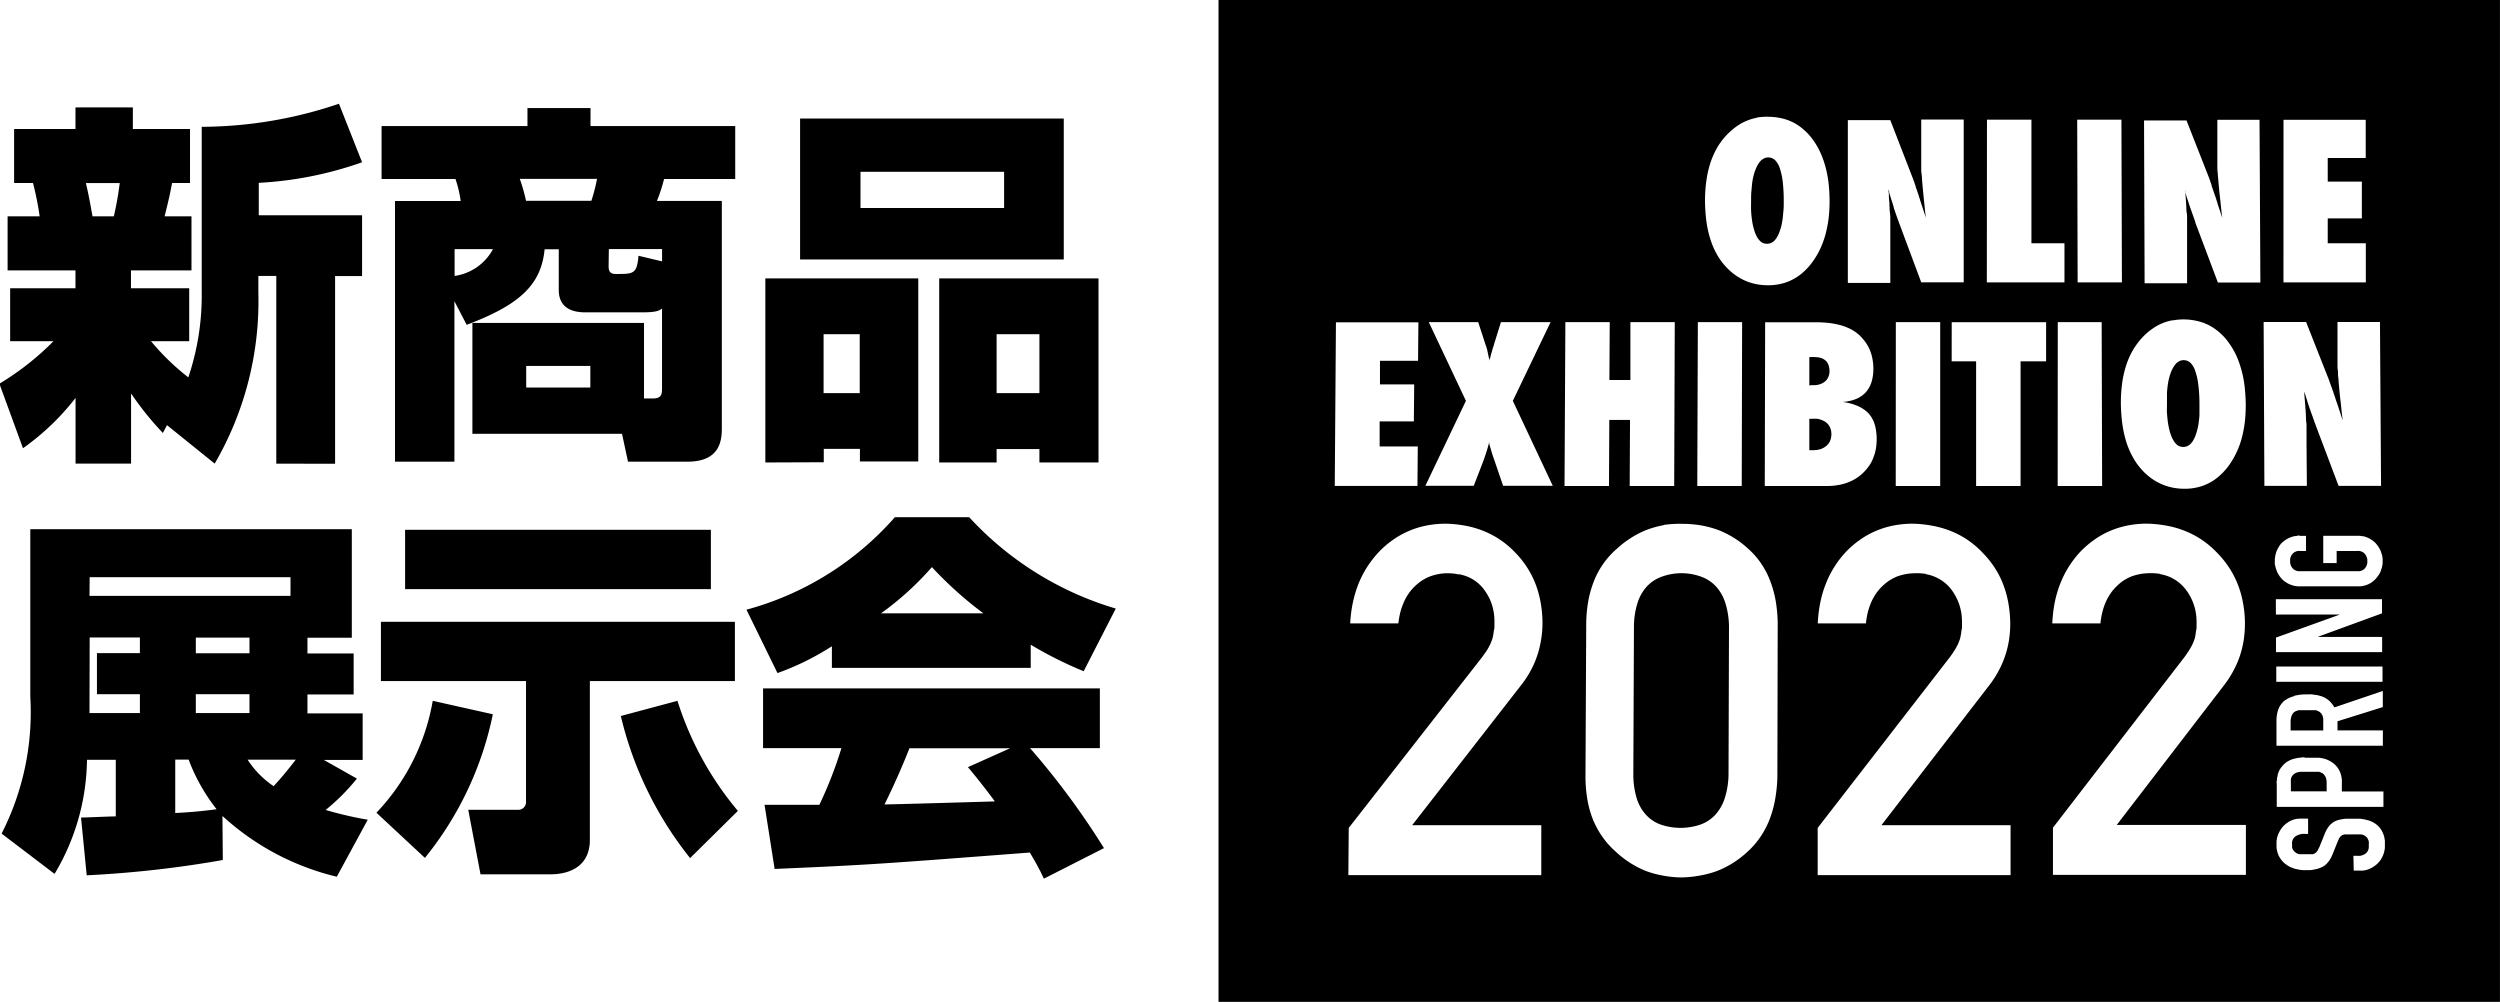 <svg xmlns="http://www.w3.org/2000/svg" width="52.97" height="21.228" viewBox="0 0 52.97 21.228">
  <path id="title_alt" d="M169.818,6547.227V6526h27.151v21.228Zm9.433-10.1a2.1,2.1,0,0,0-.361.1,1.917,1.917,0,0,0-.334.171,2.077,2.077,0,0,0-.307.237,1.756,1.756,0,0,0-.472.666,2.261,2.261,0,0,0-.122.42,2.942,2.942,0,0,0-.046.481l-.016,3.262a2.966,2.966,0,0,0,.041.48,2.139,2.139,0,0,0,.118.422,1.906,1.906,0,0,0,.2.365,1.792,1.792,0,0,0,.273.306,2.1,2.1,0,0,0,.306.24,2,2,0,0,0,.334.174,2.042,2.042,0,0,0,.363.1,2.211,2.211,0,0,0,.391.04,2.327,2.327,0,0,0,.4-.04,2.091,2.091,0,0,0,.371-.1,2.039,2.039,0,0,0,.34-.174,2.141,2.141,0,0,0,.309-.242,1.782,1.782,0,0,0,.263-.306,1.874,1.874,0,0,0,.191-.365,2.348,2.348,0,0,0,.118-.424,3.138,3.138,0,0,0,.048-.48l.007-3.255a3.135,3.135,0,0,0-.044-.481,2.309,2.309,0,0,0-.117-.42,1.752,1.752,0,0,0-.189-.363,1.637,1.637,0,0,0-.26-.3,1.993,1.993,0,0,0-.306-.238,2.056,2.056,0,0,0-.337-.171,2.148,2.148,0,0,0-.37-.1,2.431,2.431,0,0,0-.4-.033A2.307,2.307,0,0,0,179.252,6537.122Zm10.523,1.039a.931.931,0,0,1,.2.059,1,1,0,0,1,.171.1.921.921,0,0,1,.143.136.992.992,0,0,1,.11.161,1.107,1.107,0,0,1,.079.174.985.985,0,0,1,.048.188,1.169,1.169,0,0,1,.016.2c0,.024,0,.051,0,.08s0,.055-.007.083-.007.052-.013.083a.841.841,0,0,1-.016.089.914.914,0,0,1-.084.194,1.054,1.054,0,0,1-.061.1c-.021.033-.046.069-.074.107l-2.788,3.617,0,1h4.088l0-1.058h-2.737l2.292-2.984a2.075,2.075,0,0,0,.186-.294,1.979,1.979,0,0,0,.135-.314,2.2,2.2,0,0,0,.079-.333,2.369,2.369,0,0,0-.018-.789,2,2,0,0,0-.3-.75,2.086,2.086,0,0,0-.258-.314,1.915,1.915,0,0,0-.309-.261,1.885,1.885,0,0,0-.352-.187,1.96,1.96,0,0,0-.4-.115,2.474,2.474,0,0,0-.439-.043,2.186,2.186,0,0,0-.394.041,1.908,1.908,0,0,0-.363.113,1.816,1.816,0,0,0-.329.184,2.066,2.066,0,0,0-.3.256,2.209,2.209,0,0,0-.246.319,2.166,2.166,0,0,0-.181.36,2.422,2.422,0,0,0-.117.4,3.109,3.109,0,0,0-.051.44h1.02a1.689,1.689,0,0,1,.041-.24,1.39,1.39,0,0,1,.071-.21,1.148,1.148,0,0,1,.1-.181.96.96,0,0,1,.13-.154,1,1,0,0,1,.148-.122,1.052,1.052,0,0,1,.166-.087,1.207,1.207,0,0,1,.186-.051,1.168,1.168,0,0,1,.2-.018A1.15,1.15,0,0,1,189.774,6538.161Zm-4.966,0a.869.869,0,0,1,.368.158.932.932,0,0,1,.145.136,1.158,1.158,0,0,1,.187.335,1.312,1.312,0,0,1,.048.188,1.36,1.36,0,0,1,.015.2c0,.026,0,.052,0,.08s0,.056-.008.083-.007.054-.012.083-.012.061-.018.089-.021.063-.035.1-.03.063-.049.1a1.164,1.164,0,0,1-.062.1c-.021.033-.046.069-.074.107l-2.8,3.617,0,1H186.6l0-1.058h-2.736l2.3-2.984a2.269,2.269,0,0,0,.187-.294,1.979,1.979,0,0,0,.135-.314,2.026,2.026,0,0,0,.081-.333,2.3,2.3,0,0,0,.026-.355,2.65,2.65,0,0,0-.041-.434,2.214,2.214,0,0,0-.113-.4,1.856,1.856,0,0,0-.184-.354,2.074,2.074,0,0,0-.256-.314,1.933,1.933,0,0,0-.307-.261,1.885,1.885,0,0,0-.352-.187,2.06,2.06,0,0,0-.4-.115,2.474,2.474,0,0,0-.439-.043,2.186,2.186,0,0,0-.394.041,1.909,1.909,0,0,0-.363.113,1.829,1.829,0,0,0-.33.184,2.066,2.066,0,0,0-.3.256,2.1,2.1,0,0,0-.246.319,2,2,0,0,0-.182.36,2.237,2.237,0,0,0-.118.4,2.881,2.881,0,0,0-.053.44h1.02a1.786,1.786,0,0,1,.041-.24,1.531,1.531,0,0,1,.072-.21,1.149,1.149,0,0,1,.1-.181,1.054,1.054,0,0,1,.13-.154,1.111,1.111,0,0,1,.15-.122,1.052,1.052,0,0,1,.166-.087,1.207,1.207,0,0,1,.186-.051,1.168,1.168,0,0,1,.2-.018A1.15,1.15,0,0,1,184.809,6538.161Zm-9.9,0a.945.945,0,0,1,.2.059.843.843,0,0,1,.312.235,1.4,1.4,0,0,1,.108.161,1.1,1.1,0,0,1,.077.174,1.212,1.212,0,0,1,.046.188,1.141,1.141,0,0,1,.013.2c0,.026,0,.051,0,.08s0,.056-.008.083-.008.052-.013.083-.01.056-.018.089-.021.061-.036.1-.031.066-.049.1-.039.069-.062.1-.048.069-.076.107l-2.825,3.617-.008,1h4.088l0-1.058h-2.736l2.322-2.984a2.11,2.11,0,0,0,.191-.294,1.911,1.911,0,0,0,.136-.314,2.065,2.065,0,0,0,.082-.333,2.1,2.1,0,0,0,.03-.355,2.484,2.484,0,0,0-.038-.434,2.207,2.207,0,0,0-.11-.4,1.977,1.977,0,0,0-.435-.668,1.933,1.933,0,0,0-.307-.261,1.872,1.872,0,0,0-.35-.187,1.976,1.976,0,0,0-.394-.115,2.474,2.474,0,0,0-.439-.043,2.186,2.186,0,0,0-.394.041,1.873,1.873,0,0,0-.363.113,1.842,1.842,0,0,0-.332.184,1.992,1.992,0,0,0-.3.256,2.2,2.2,0,0,0-.25.319,2.131,2.131,0,0,0-.186.36,2.551,2.551,0,0,0-.12.4,2.878,2.878,0,0,0-.056.44h1.02a1.95,1.95,0,0,1,.043-.24,1.4,1.4,0,0,1,.074-.21,1.037,1.037,0,0,1,.1-.181.971.971,0,0,1,.131-.154,1.11,1.11,0,0,1,.15-.122,1.069,1.069,0,0,1,.168-.087,1.138,1.138,0,0,1,.184-.051,1.079,1.079,0,0,1,.427.007Zm18.963,6.28H194a.316.316,0,0,0,.056,0,.513.513,0,0,0,.054-.006.4.4,0,0,0,.051-.015.366.366,0,0,0,.049-.018l.048-.023.043-.028a.349.349,0,0,0,.041-.031.239.239,0,0,0,.038-.034.361.361,0,0,0,.035-.038l.03-.041c.01-.016.018-.031.026-.046a.429.429,0,0,0,.023-.049c.007-.018.013-.036.018-.053s.008-.036.012-.052a.372.372,0,0,0,.007-.056c0-.021,0-.04,0-.059s0-.049,0-.074-.007-.044-.01-.069-.01-.041-.016-.062-.015-.038-.023-.057a.4.4,0,0,0-.028-.051c-.011-.018-.023-.033-.033-.047s-.025-.028-.038-.041l-.043-.036a.52.52,0,0,0-.044-.028.337.337,0,0,0-.051-.026.374.374,0,0,0-.054-.021.409.409,0,0,0-.058-.015c-.025-.006-.044-.01-.062-.013s-.044-.007-.066-.01l-.067,0h-.13l-.058,0-.053,0-.051.007a.291.291,0,0,0-.046.008.207.207,0,0,0-.044.01.353.353,0,0,0-.043.013.323.323,0,0,0-.039.016.185.185,0,0,0-.035.021.162.162,0,0,0-.033.025.289.289,0,0,0-.031.026c-.01.01-.018.021-.028.033s-.018.023-.026.034l-.026.042c-.007.015-.015.031-.023.047s-.013.033-.021.051l-.1.248c0,.008-.008.02-.013.029s-.008.018-.013.026-.008.017-.012.025l-.013.02-.013.017a.106.106,0,0,1-.013.015l-.016.013a.1.1,0,0,1-.016.011l-.018.008-.02.007-.02,0a.1.1,0,0,1-.023,0l-.023,0h-.026a.127.127,0,0,1-.028,0h-.061l-.028,0-.028,0-.026,0-.025,0-.025-.008-.023-.01-.021-.011a.125.125,0,0,1-.018-.015.111.111,0,0,1-.016-.015.147.147,0,0,1-.015-.018s-.01-.011-.015-.02a.144.144,0,0,1-.01-.021.094.094,0,0,1-.008-.026c0-.008,0-.018,0-.028a.211.211,0,0,1,0-.031.318.318,0,0,1,0-.059.21.21,0,0,1,.015-.048.167.167,0,0,1,.025-.04.218.218,0,0,1,.035-.031.383.383,0,0,1,.043-.023c.015-.006.031-.011.046-.016a.44.44,0,0,1,.049-.01.456.456,0,0,1,.054,0h.072l0-.324h-.158a.61.61,0,0,0-.1.008.489.489,0,0,0-.09.028.547.547,0,0,0-.084.046.492.492,0,0,0-.079.064.362.362,0,0,0-.035.038c-.011.015-.021.028-.031.042s-.018.028-.026.044-.016.031-.025.048-.013.034-.018.052a.267.267,0,0,0-.015.054c0,.019-.007.037-.008.056s0,.036,0,.059,0,.046,0,.069a.376.376,0,0,0,.01.064.521.521,0,0,0,.015.059.551.551,0,0,0,.021.054c.008.015.016.031.028.049s.021.031.031.044a.359.359,0,0,0,.035.039.261.261,0,0,0,.039.036.521.521,0,0,0,.044.033.351.351,0,0,0,.048.029.424.424,0,0,0,.051.023.443.443,0,0,0,.054.02.578.578,0,0,0,.058.015c.02,0,.038.008.061.012l.061.006h.062c.035,0,.069,0,.1,0a.8.8,0,0,0,.092-.015.7.7,0,0,0,.085-.021c.026-.01.051-.02.074-.031a.351.351,0,0,0,.067-.044.431.431,0,0,0,.059-.062.477.477,0,0,0,.053-.079.887.887,0,0,0,.046-.1l.094-.233.01-.021,0-.007,0,0c0-.008.008-.015.012-.023a.074.074,0,0,1,.008-.016l0-.007a.122.122,0,0,1,.012-.02.051.051,0,0,1,.012-.017.156.156,0,0,1,.013-.016l.015-.013.016-.013a.085.085,0,0,1,.02-.008.115.115,0,0,1,.021-.006.082.082,0,0,1,.023-.005l.028,0,.031,0a.2.2,0,0,0,.033,0h.154a.177.177,0,0,1,.033,0h.033l.03,0,.028.006.025.01a.086.086,0,0,1,.023.01l.021.015a.089.089,0,0,1,.018.016.176.176,0,0,1,.016.02.207.207,0,0,1,.013.021c0,.008.008.016.012.026s0,.018.007.03,0,.02,0,.035a.3.3,0,0,1,0,.038c0,.021,0,.041,0,.058a.353.353,0,0,1-.013.049.175.175,0,0,1-.054.071.36.36,0,0,1-.036.023l-.039.016-.041.01a.3.3,0,0,1-.043,0h-.1Zm-1.043-2.4c-.028,0-.056,0-.085.007s-.051,0-.074.01a.6.6,0,0,0-.066.015.437.437,0,0,0-.058.018.414.414,0,0,0-.053.026.316.316,0,0,0-.051.031.543.543,0,0,0-.046.038.517.517,0,0,0-.039.043.5.5,0,0,0-.035.044.466.466,0,0,0-.028.047c-.007.015-.013.031-.02.049a.317.317,0,0,0-.015.053c0,.018-.008.038-.011.056s0,.04-.007.061,0,.046,0,.066l0,.486H194.5l0-.326h-.881l0-.164a.739.739,0,0,0,0-.087.59.59,0,0,0-.012-.075.446.446,0,0,0-.02-.069.353.353,0,0,0-.028-.061.593.593,0,0,0-.033-.053.522.522,0,0,0-.041-.047.5.5,0,0,0-.046-.042.564.564,0,0,0-.053-.036c-.016-.01-.031-.018-.048-.026a.512.512,0,0,0-.048-.021l-.051-.015a.363.363,0,0,0-.051-.011.551.551,0,0,0-.056-.008l-.061,0-.067,0h-.169Zm-.225-1.294a.56.56,0,0,0-.207.1.451.451,0,0,0-.123.179.713.713,0,0,0-.039.248l0,.521h2.254l0-.324h-.961l0-.194.96-.3,0-.342-1.025.348a.551.551,0,0,0-.048-.07.457.457,0,0,0-.053-.061.412.412,0,0,0-.061-.048.458.458,0,0,0-.066-.038.532.532,0,0,0-.074-.026.747.747,0,0,0-.081-.02c-.028,0-.058-.008-.089-.012s-.062,0-.1,0A1.006,1.006,0,0,0,192.607,6540.744Zm-.373-.306h2.251l0-.324h-2.251Zm-.008-1.425h1.356v0l-1.354.488,0,.309h2.249l0-.322h-1.352v-.007l1.349-.493,0-.3h-2.249Zm.455-1.668-.061.008a.376.376,0,0,0-.059.015c-.018.006-.036.013-.054.021a.456.456,0,0,0-.049.025.386.386,0,0,0-.044.029.5.5,0,0,0-.041.031l-.038.036-.031.041-.026.043c-.008.013-.015.028-.023.044s-.013.029-.02.047l-.015.048c0,.017-.008.033-.01.048s0,.034-.007.049a.42.42,0,0,0,0,.049.479.479,0,0,0,0,.048c0,.017,0,.033.007.049s.007.031.012.048.01.033.016.049l.018.046c.008.016.016.031.025.044l.026.041c.01.013.021.026.033.04a.3.3,0,0,0,.036.038l.041.033.046.03a.533.533,0,0,0,.051.026l.054.021.058.015.062.008c.02,0,.041,0,.066,0h1.188c.025,0,.048,0,.067,0s.044-.005.064-.008l.058-.015.054-.021.048-.026a.32.32,0,0,0,.043-.03.272.272,0,0,0,.039-.033.489.489,0,0,0,.036-.038.466.466,0,0,0,.031-.04c.012-.015.021-.028.03-.041s.015-.03.023-.044l.02-.046c0-.018.01-.033.015-.049l.01-.048a.361.361,0,0,0,.007-.049c0-.02,0-.035,0-.048a.261.261,0,0,0,0-.049.486.486,0,0,0-.007-.049c0-.015-.007-.031-.012-.048s-.01-.033-.015-.048a.29.29,0,0,0-.02-.047c-.008-.015-.015-.03-.025-.044a.285.285,0,0,0-.028-.043l-.033-.041a.4.4,0,0,0-.036-.036.472.472,0,0,0-.039-.031.386.386,0,0,0-.044-.029.455.455,0,0,0-.049-.025.283.283,0,0,0-.053-.021.317.317,0,0,0-.058-.015c-.02,0-.041-.006-.064-.008a.531.531,0,0,0-.067,0h-.708l0,.577h.284l0-.256h.424a.267.267,0,0,1,.054,0,.192.192,0,0,1,.048.012.211.211,0,0,1,.039.02.267.267,0,0,1,.031.028l.025.035a.311.311,0,0,1,.016.036.354.354,0,0,1,.012.04.394.394,0,0,1,0,.044.176.176,0,0,1,0,.042.17.17,0,0,1-.01.039.274.274,0,0,1-.016.038.222.222,0,0,1-.025.034.162.162,0,0,1-.031.028.159.159,0,0,1-.039.02.149.149,0,0,1-.046.012.327.327,0,0,1-.056,0h-1.186a.308.308,0,0,1-.054,0,.222.222,0,0,1-.048-.012.246.246,0,0,1-.039-.02.162.162,0,0,1-.031-.028.222.222,0,0,1-.025-.034.28.28,0,0,1-.018-.038c0-.011-.007-.024-.01-.039a.352.352,0,0,1,0-.042.186.186,0,0,1,0-.044.175.175,0,0,1,.01-.04.309.309,0,0,1,.016-.036.226.226,0,0,1,.025-.035.178.178,0,0,1,.031-.028.2.2,0,0,1,.039-.02.164.164,0,0,1,.046-.012.267.267,0,0,1,.054,0h.115l0-.32h-.115A.506.506,0,0,0,192.681,6537.345Zm-2.654-4.566a1.113,1.113,0,0,0-.22.067,1.127,1.127,0,0,0-.2.113,1.35,1.35,0,0,0-.187.158,1.6,1.6,0,0,0-.21.27,1.723,1.723,0,0,0-.15.325,2.174,2.174,0,0,0-.089.379,3,3,0,0,0-.03.432,3.486,3.486,0,0,0,.031.452,2.447,2.447,0,0,0,.087.391,1.739,1.739,0,0,0,.146.33,1.342,1.342,0,0,0,.2.271,1.3,1.3,0,0,0,.194.168,1.139,1.139,0,0,0,.212.118,1.117,1.117,0,0,0,.23.071,1.245,1.245,0,0,0,.248.024,1.149,1.149,0,0,0,.276-.031.96.96,0,0,0,.25-.094.974.974,0,0,0,.22-.154,1.293,1.293,0,0,0,.194-.215,1.66,1.66,0,0,0,.158-.268,1.712,1.712,0,0,0,.112-.3,2.374,2.374,0,0,0,.067-.342,3.115,3.115,0,0,0,.021-.378,3.7,3.7,0,0,0-.025-.394,2.23,2.23,0,0,0-.069-.35,2.033,2.033,0,0,0-.112-.309,1.687,1.687,0,0,0-.158-.265,1.222,1.222,0,0,0-.194-.213,1.142,1.142,0,0,0-.225-.154,1.1,1.1,0,0,0-.255-.09,1.288,1.288,0,0,0-.524-.008Zm2.826,1.589c.007.024.015.052.026.083s.016.056.026.087.021.061.03.088.02.055.03.084h0l0,.005.035.093c.012.033.023.064.035.1s.025.066.036.1l.483,1.278h.9l-.023-3.471h-.9l0,.779c0,.034,0,.072,0,.115s0,.089.007.128,0,.092.008.141.008.1.013.154.01.1.016.169.013.128.02.184.015.136.021.2.018.146.026.217l-.1-.306c-.01-.03-.02-.059-.03-.087s-.02-.058-.028-.084-.018-.053-.026-.077l-.012-.03,0-.008c0-.011-.008-.023-.013-.034s-.008-.023-.012-.035-.008-.023-.012-.035-.008-.02-.011-.029-.008-.023-.012-.033l0,0c-.007-.02-.013-.038-.02-.056l-.02-.057-.48-1.216h-.9l.016,3.471h.9l-.007-.888v-.106c0-.038,0-.076,0-.115s0-.081,0-.123,0-.092-.007-.131,0-.071-.007-.109v0l0-.031c0-.044-.007-.1-.01-.153s-.008-.105-.013-.166-.008-.108-.015-.176Zm-5.251,1.921h.942l-.01-3.471H187.6Zm-2.246-2.641h.518l0,2.641h.942l0-2.641h.541l0-.83h-2Zm-1.185,2.641h.942l0-3.471h-.94Zm-2.775,0h1.319a1.258,1.258,0,0,0,.225-.018,1.027,1.027,0,0,0,.2-.051.933.933,0,0,0,.179-.085.9.9,0,0,0,.156-.12,1.021,1.021,0,0,0,.128-.148.762.762,0,0,0,.09-.169.984.984,0,0,0,.056-.19,1.277,1.277,0,0,0,.018-.214,1.058,1.058,0,0,0-.012-.166.812.812,0,0,0-.031-.147.651.651,0,0,0-.054-.125.529.529,0,0,0-.076-.105.559.559,0,0,0-.1-.085.644.644,0,0,0-.123-.069,1,1,0,0,0-.148-.053c-.054-.015-.112-.026-.173-.036a.889.889,0,0,0,.284-.064.583.583,0,0,0,.2-.138.6.6,0,0,0,.122-.214.967.967,0,0,0,.041-.289,1.076,1.076,0,0,0-.02-.209.876.876,0,0,0-.15-.356,1.146,1.146,0,0,0-.13-.148.9.9,0,0,0-.168-.118,1.231,1.231,0,0,0-.207-.084,1.877,1.877,0,0,0-.248-.051,2.6,2.6,0,0,0-.286-.017H181.4Zm-1.43,0h.942l.008-3.471h-.938Zm-1.425-1.4-.007,1.4h.943l.012-3.471h-.94l0,1.226H178.1l.007-1.226h-.94l-.018,3.471h.942l.007-1.4Zm-2.991.467c.007.033.016.067.026.1l.031.108.035.11c.015.039.028.077.039.111l.171.5H176.9l-.846-1.8.8-1.668h-1.052l-.148.474c0,.016-.013.039-.02.067a.789.789,0,0,0-.023.08c-.01.03-.018.061-.026.092s-.02.074-.028.107l0-.023c0-.01,0-.021-.007-.031s-.008-.035-.012-.051-.008-.033-.012-.047l0-.012-.01-.035,0-.015a.162.162,0,0,0-.008-.026.217.217,0,0,0-.012-.039c0-.017-.008-.028-.012-.038s-.008-.023-.011-.034l-.153-.469h-1.047l.787,1.668-.859,1.8h1.025l.177-.457c.018-.049.035-.092.048-.13s.028-.082.041-.123.025-.079.035-.115.018-.067.028-.106Zm-3.265.932h1.752l.007-.836h-.808l0-.531h.725l.007-.784h-.725l0-.5h.807l.007-.815h-1.747Zm8.939-7.8a1.05,1.05,0,0,0-.22.067,1.126,1.126,0,0,0-.2.111,1.472,1.472,0,0,0-.4.426,1.775,1.775,0,0,0-.151.324,2.138,2.138,0,0,0-.09.376,2.973,2.973,0,0,0-.033.43,3.479,3.479,0,0,0,.028.449,2.25,2.25,0,0,0,.085.389,1.65,1.65,0,0,0,.143.329,1.322,1.322,0,0,0,.2.269,1.27,1.27,0,0,0,.191.166,1.233,1.233,0,0,0,.212.119,1.2,1.2,0,0,0,.228.07,1.31,1.31,0,0,0,.248.023,1.159,1.159,0,0,0,.276-.031.994.994,0,0,0,.248-.092,1.05,1.05,0,0,0,.222-.154,1.313,1.313,0,0,0,.194-.215,1.7,1.7,0,0,0,.159-.265,1.937,1.937,0,0,0,.113-.3,2.646,2.646,0,0,0,.069-.34,3.04,3.04,0,0,0,.023-.376,3.635,3.635,0,0,0-.021-.39,2.4,2.4,0,0,0-.067-.35,2.008,2.008,0,0,0-.11-.306,1.669,1.669,0,0,0-.154-.264,1.266,1.266,0,0,0-.194-.212,1.038,1.038,0,0,0-.477-.244,1.334,1.334,0,0,0-.284-.031A1.215,1.215,0,0,0,181.225,6528.491Zm11.162,3.488h1.745l0-.83h-.807l0-.527h.723l0-.779h-.723l0-.5h.805l0-.81h-1.742Zm-2.08-1.908c.008.026.018.054.026.084s.018.056.028.085.018.056.028.087.021.061.031.09.023.064.033.094.023.064.036.1.021.059.031.089l0,.012.478,1.27h.9l-.018-3.449h-.894l0,.774c0,.042,0,.079,0,.115s0,.084,0,.128.007.1.01.14.008.1.013.153.01.115.015.168.012.117.02.184.013.125.021.2.018.156.026.217l-.1-.3,0-.008c-.008-.028-.018-.054-.026-.079l-.008-.028c-.007-.02-.013-.038-.02-.056s-.018-.053-.026-.077l-.008-.023v0c-.007-.016-.012-.031-.016-.047l-.015-.04,0,0-.008-.023,0-.015,0,0-.015-.044c-.008-.02-.015-.041-.021-.059s-.013-.038-.02-.056l-.475-1.209h-.9l.012,3.449h.9l0-.881c0-.035,0-.071,0-.107s0-.067,0-.113,0-.076,0-.123,0-.079,0-.131l0-.025c0-.038,0-.076-.008-.115s-.007-.1-.01-.153-.008-.12-.011-.166-.01-.113-.015-.174C190.292,6530.019,190.3,6530.045,190.307,6530.071Zm-2.281,1.908h.938l-.01-3.449h-.937Zm-1.924,0h1.645l0-.83h-.7l0-2.619H186.1Zm-2.07-1.908c.008.029.018.058.026.084s.016.056.026.085.015.042.021.064l0,0,.007.02c0,.017.01.035.016.051v0l0,.013a.147.147,0,0,1,.008.025c0,.015.01.03.016.044l0,.008.015.041.035.1.007.018.03.083.473,1.27h.9l0-3.449h-.9v.774c0,.036,0,.076,0,.115s0,.084,0,.128,0,.085.008.14.007.1.012.153.01.117.015.168.012.122.018.184.015.131.021.2.016.151.025.217l-.1-.3c-.008-.026-.016-.051-.025-.076l0-.008v0c-.01-.029-.02-.057-.028-.083l0-.007-.025-.07c-.008-.025-.016-.049-.025-.072s-.008-.02-.012-.031l0-.01a.114.114,0,0,1-.008-.026.2.2,0,0,1-.011-.031l0,0-.01-.029c0-.012-.008-.023-.012-.033l-.01-.026-.01-.03h0l-.01-.025-.468-1.209h-.9l0,3.449h.9v-.881c0-.033,0-.067,0-.1v0c0-.036,0-.075,0-.113s0-.074,0-.123l0-.131c0-.04,0-.083-.008-.14s-.007-.109-.01-.153c0-.06-.008-.12-.012-.166l0-.04c0-.043-.007-.089-.01-.135C184.015,6530.016,184.023,6530.042,184.031,6530.071Zm-18.214,13.988c-3,.229-3.344.26-5.4.347l-.214-1.359h1.162a8.762,8.762,0,0,0,.467-1.2h-1.66v-1.266h7.136v1.266h-1.479a16.47,16.47,0,0,1,1.566,2.118l-1.273.647C166.023,6544.414,165.936,6544.256,165.817,6544.059Zm-3.074-1.02c.182,0,2.023-.054,2.34-.064-.292-.394-.427-.552-.57-.726l.894-.4h-2.134C163.2,6542.035,162.988,6542.549,162.743,6543.039Zm-14.026.253.008.925a22.949,22.949,0,0,1-2.884.324l-.12-1.224c.112,0,.593-.024.736-.024v-1.2h-.61a4.8,4.8,0,0,1-.687,2.418l-1.122-.854a5.655,5.655,0,0,0,.608-2.9v-3.549h6.812v2.3h-.94v.332h.979v.87h-.979v.4h1.17v.987h-.822l.7.395a4.376,4.376,0,0,1-.662.664,7.55,7.55,0,0,0,.892.207l-.656,1.208A5.46,5.46,0,0,1,148.717,6543.292Zm-1-.071c.5-.024.8-.072.877-.079a3.93,3.93,0,0,1-.593-1.052h-.284Zm2.079-.562c.071-.079.2-.213.475-.568h-1.02A1.945,1.945,0,0,0,149.8,6542.659Zm-1.643-1.556h1.137v-.4h-1.137Zm-2.253,0h1.068v-.4h-.91v-.87h.91v-.332H145.9Zm2.253-1.266h1.137v-.332h-1.137Zm-2.253-1.217h4.259v-.395H145.9Zm8.285,5.9-.26-1.367h1.05a.163.163,0,0,0,.174-.176v-2.552h-3.074v-1.255h7.5v1.255h-3.073v3.367c0,.537-.4.728-.838.728Zm2.964-3.352,1.209-.324a6.805,6.805,0,0,0,1.28,2.332l-1.012,1A7.635,7.635,0,0,1,157.153,6541.166Zm-5.169,2.047a4.568,4.568,0,0,0,1.193-2.371l1.273.285a7.074,7.074,0,0,1-1.439,3.043Zm27.2.247a.77.77,0,0,1-.311-.215.924.924,0,0,1-.191-.353,1.748,1.748,0,0,1-.067-.491l.013-3.135a1.7,1.7,0,0,1,.072-.486.936.936,0,0,1,.192-.35.793.793,0,0,1,.311-.213,1.245,1.245,0,0,1,.432-.079,1.228,1.228,0,0,1,.431.079.8.8,0,0,1,.311.213.957.957,0,0,1,.191.35,1.76,1.76,0,0,1,.074.486l-.01,3.135a1.733,1.733,0,0,1-.076.491.952.952,0,0,1-.194.353.782.782,0,0,1-.314.215,1.3,1.3,0,0,1-.864,0Zm14.129-.7h-.766v-.167a.35.35,0,0,1,0-.044.147.147,0,0,1,0-.04.257.257,0,0,1,.008-.034.133.133,0,0,1,.012-.028.139.139,0,0,1,.016-.023.275.275,0,0,1,.018-.021l.023-.018.025-.013a.154.154,0,0,1,.028-.012l.031-.008.031-.006h.035a.235.235,0,0,1,.036,0h.038a.256.256,0,0,0,.038,0h.081a.29.29,0,0,0,.039,0,.1.1,0,0,1,.021,0h.018a.236.236,0,0,0,.035,0l.035,0,.03,0a.188.188,0,0,1,.028.01l.026.012c.008,0,.016.008.023.013l.021.018a.133.133,0,0,1,.018.023.176.176,0,0,1,.016.024.209.209,0,0,1,.013.03.163.163,0,0,1,.008.036.268.268,0,0,1,.007.039c0,.015,0,.03,0,.046l0,.156Zm-.772-1.29,0-.168a.382.382,0,0,1,.021-.141.248.248,0,0,1,.028-.051.126.126,0,0,1,.038-.036.152.152,0,0,1,.025-.013.159.159,0,0,1,.028-.01.177.177,0,0,1,.03-.01l.031,0h0l.03,0a.181.181,0,0,1,.036,0,.278.278,0,0,1,.039,0,.341.341,0,0,1,.041,0,.355.355,0,0,1,.041,0,.29.29,0,0,1,.039,0,.181.181,0,0,1,.036,0,.249.249,0,0,1,.033,0l.031,0c.012,0,.021,0,.03.008l.026.01.023.012a.241.241,0,0,1,.021.017.086.086,0,0,1,.018.018.135.135,0,0,1,.016.021.25.25,0,0,0,.013.023l.01.028c0,.01,0,.02.008.031a.241.241,0,0,1,0,.036.354.354,0,0,1,0,.041l0,.184Zm-32.717-2.559a6.41,6.41,0,0,0,3.145-1.96h1.574a6.853,6.853,0,0,0,3.106,1.936l-.68,1.328a8.3,8.3,0,0,1-1.122-.562v.491h-4.213v-.458a5.593,5.593,0,0,1-1.153.568Zm2.844.077h2.176a8.071,8.071,0,0,1-1.091-.979A6.312,6.312,0,0,1,162.671,6538.992Zm-10.077-.513v-1.257h6.479v1.257Zm-2.729-2.658v-3.977h-.38v.348a6.845,6.845,0,0,1-.925,3.628l-1.011-.815-.087.166a6.531,6.531,0,0,1-.674-.838v1.487h-1.176v-1.392a5.2,5.2,0,0,1-1.114,1.066l-.5-1.367a5.8,5.8,0,0,0,1.145-.9h-.917v-1.122h1.384v-.379h-1.438v-1.146h.679a6.371,6.371,0,0,0-.141-.705h-.4v-1.145h1.3v-.458h1.216v.458h1.211v1.145h-.38c-.048.247-.056.292-.158.705h.569v1.146h-1.282v.379h1.234v1.122H147.2a5.065,5.065,0,0,0,.79.766,5.424,5.424,0,0,0,.284-1.809v-3.5a9.129,9.129,0,0,0,2.908-.489l.49,1.24a7.782,7.782,0,0,1-2.189.436v.687h2.189v1.288H151.1v3.977Zm-3.9-5.24h.458a6.858,6.858,0,0,0,.125-.705h-.718C145.881,6530.122,145.943,6530.494,145.96,6530.581Zm20.069,5.215v-.284h-.907v.284H163.9v-3.9h3.375v3.9Zm-.907-1.469h.907v-1.249h-.907Zm-4.9,1.469v-3.9h3.24v3.879H162.22v-.268h-.766v.284Zm1.234-1.469h.766v-1.249h-.766Zm-4.144,1.452-.127-.591h-3.17v-2.348h3.636v1.6h.182c.2,0,.2-.1.2-.236v-1.668c-.071.048-.127.079-.426.079h-1.2c-.269,0-.562-.087-.562-.475v-.861h-.3c-.071.766-.552,1.185-1.651,1.6l-.26-.5v3.4h-1.259v-5.524h1.392a2.483,2.483,0,0,0-.11-.465h-1.566v-1.122h3.091v-.381h1.336v.381h3.066v1.122H158.07a3.406,3.406,0,0,1-.151.465h1.375v4.792c0,.228,0,.732-.726.732Zm-2.157-1.571h1.359v-.458h-1.359Zm-1.517-2.364a1.1,1.1,0,0,0,.813-.568h-.813Zm3.263-.2c0,.149.087.158.158.158.371,0,.442,0,.475-.386l.5.119v-.261H156.9Zm-1.755-1.392h1.39a3.791,3.791,0,0,0,.12-.465h-1.637C155.043,6529.869,155.106,6530.066,155.145,6530.255Zm27.268,5.284h-.031l-.007,0h-.023a.027.027,0,0,0-.011,0h0l0-.666h.074a.868.868,0,0,1,.087,0,.454.454,0,0,1,.076.017.386.386,0,0,1,.067.028.34.34,0,0,1,.058.038.391.391,0,0,1,.046.047.384.384,0,0,1,.033.058.36.36,0,0,1,.02.064.516.516,0,0,1,.007.074.375.375,0,0,1-.008.074.236.236,0,0,1-.02.066.281.281,0,0,1-.031.057.321.321,0,0,1-.046.049.327.327,0,0,1-.058.041.389.389,0,0,1-.066.03.622.622,0,0,1-.076.017.743.743,0,0,1-.084.006Zm7.772-.083a.229.229,0,0,1-.067-.044.371.371,0,0,1-.059-.076.569.569,0,0,1-.051-.105.941.941,0,0,1-.041-.134q-.017-.072-.03-.158c-.007-.057-.013-.118-.018-.181s0-.138,0-.208,0-.145,0-.208.01-.127.016-.181a1.248,1.248,0,0,1,.031-.156.9.9,0,0,1,.041-.128.688.688,0,0,1,.054-.106.394.394,0,0,1,.061-.078.268.268,0,0,1,.071-.047.221.221,0,0,1,.081-.015.21.21,0,0,1,.146.06.443.443,0,0,1,.1.176,1.411,1.411,0,0,1,.064.294,3.325,3.325,0,0,1,.023.413c0,.07,0,.138,0,.2s-.01.124-.016.178-.018.106-.03.154a1.122,1.122,0,0,1-.041.131.65.65,0,0,1-.049.1.348.348,0,0,1-.059.074.236.236,0,0,1-.069.044.212.212,0,0,1-.079.015A.2.2,0,0,1,190.185,6535.456Zm-7.844-1.29,0-.6h.1a.526.526,0,0,1,.145.018.27.27,0,0,1,.1.057.222.222,0,0,1,.062.094.386.386,0,0,1,.021.131.46.46,0,0,1-.007.067.33.33,0,0,1-.02.058.194.194,0,0,1-.03.051.259.259,0,0,1-.043.044.48.48,0,0,1-.054.035.4.4,0,0,1-.062.024.473.473,0,0,1-.071.015.618.618,0,0,1-.081,0Zm-21.384-2.668v-2.987h5.587v2.987Zm1.28-1.091h3.043v-.767h-3.043Zm19.128.746a.247.247,0,0,1-.067-.046.487.487,0,0,1-.059-.074.77.77,0,0,1-.049-.105,1.292,1.292,0,0,1-.039-.133c-.012-.048-.02-.1-.028-.156s-.013-.115-.016-.183,0-.135,0-.205,0-.142.007-.207.01-.126.018-.181a1.211,1.211,0,0,1,.031-.155.829.829,0,0,1,.043-.126.687.687,0,0,1,.053-.108.443.443,0,0,1,.062-.077.287.287,0,0,1,.071-.046.2.2,0,0,1,.079-.015.206.206,0,0,1,.146.059.44.44,0,0,1,.1.174,1.463,1.463,0,0,1,.062.292,3.713,3.713,0,0,1,.02.411c0,.071,0,.138-.007.2s-.01.122-.018.176a1.509,1.509,0,0,1-.03.154,1.091,1.091,0,0,1-.043.13.611.611,0,0,1-.049.1.344.344,0,0,1-.059.074.218.218,0,0,1-.069.044.212.212,0,0,1-.079.015A.2.2,0,0,1,181.365,6531.152Z" transform="translate(-144 -6526)" fill="currentColor"/>
</svg>
